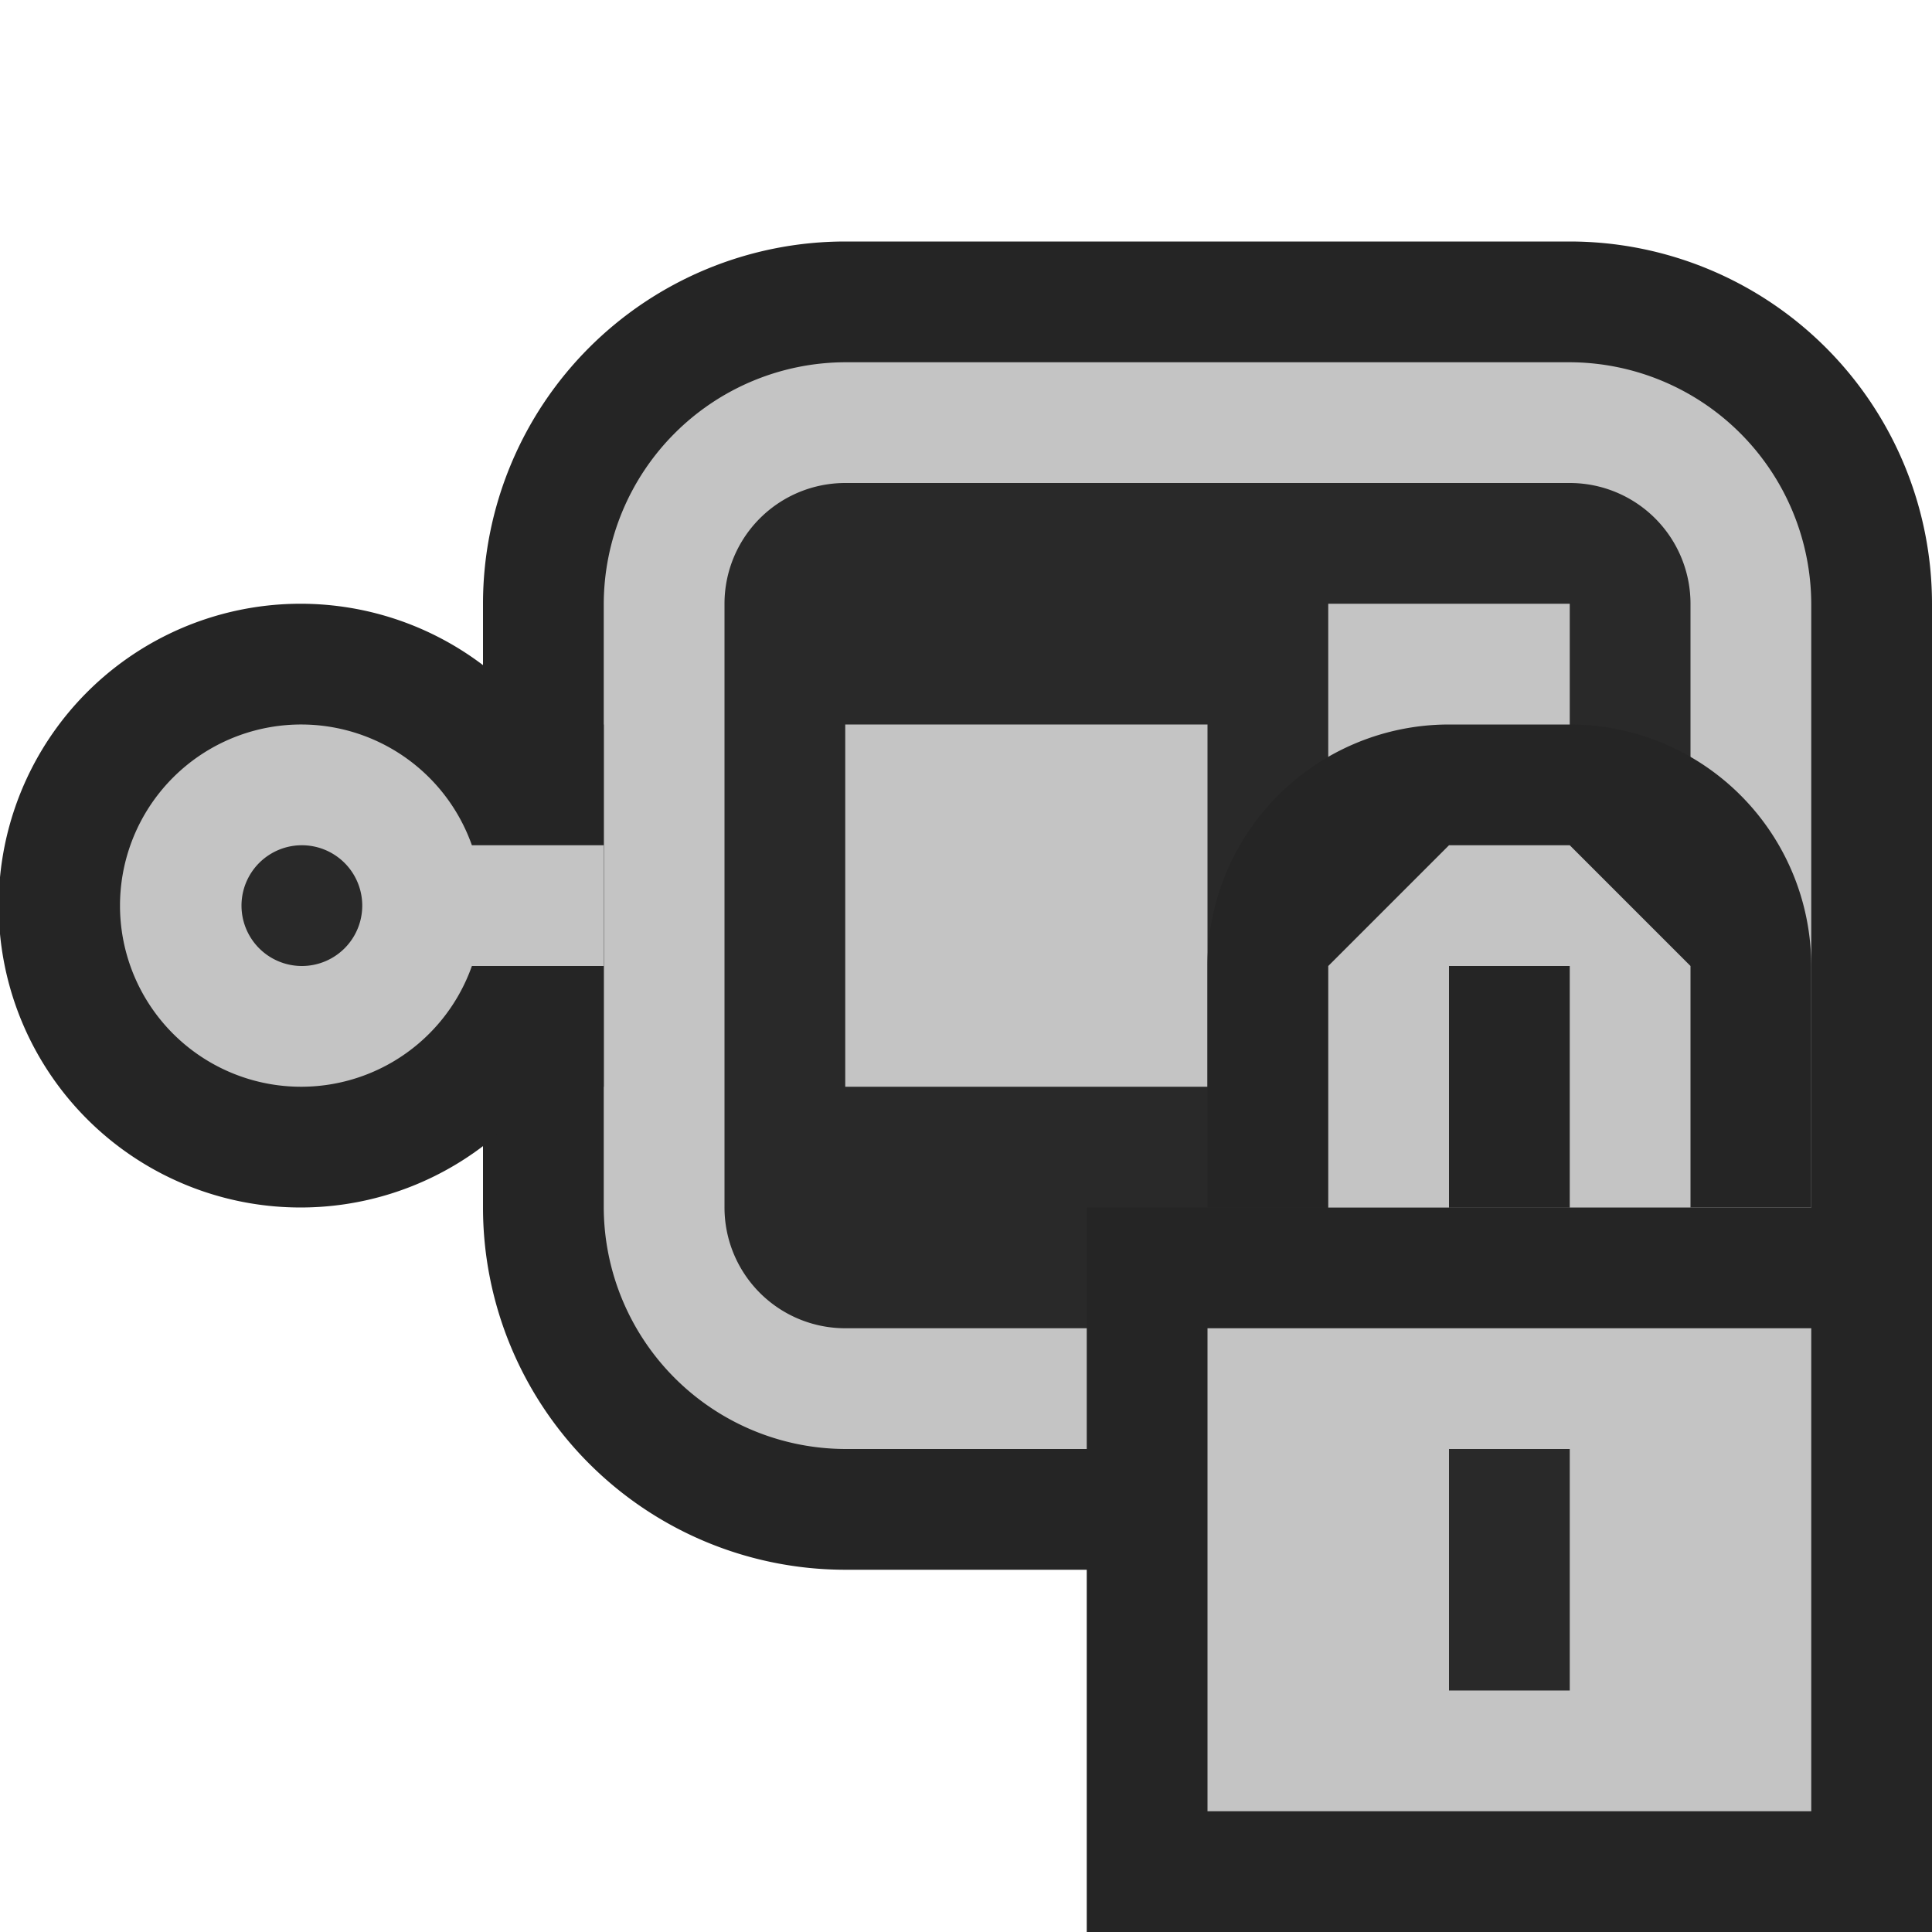 <svg ti:v="1" width="16" height="16" viewBox="0 0 16 16" xmlns="http://www.w3.org/2000/svg" xmlns:ti="urn:schemas-jetbrains-com:tisvg"><rect id="frame" width="16" height="16" fill="none"/><path d="M13 13a3.001 3.001 0 0 0 3-3V5a3.001 3.001 0 0 0-3-3H7a3.001 3.001 0 0 0-3 3v5a3.001 3.001 0 0 0 3 3h6z" fill="#252525"/><path d="M13 12a2.007 2.007 0 0 0 2-2V5a2.007 2.007 0 0 0-2-2H7a2.007 2.007 0 0 0-2 2v5a2.007 2.007 0 0 0 2 2h6z" fill="#C4C4C4"/><path d="M13 11H7a1 1 0 0 1-1-1V5a1 1 0 0 1 1-1h6a1 1 0 0 1 1 1v5a1 1 0 0 1-1 1z" fill="#292929"/><path d="M7 6h3v3H7z" fill="#C4C4C4"/><path d="M11 5h2v2h-2z" fill="#C4C4C4"/><path d="M11 8h2v2h-2z" fill="#C4C4C4"/><path d="M4.489 6a2.5 2.5 0 1 0 0 3H5V6zm0 0" fill="#252525"/><path d="M5 7H3.908a1.5 1.5 0 1 0 0 1H5zm0 0" fill="#C4C4C4"/><path d="M3 7.5a.5.5 0 1 1-1 0 .5.5 0 0 1 1 0z" fill="#292929"/><path d="M9 10h7v6H9z" fill="#252525"/><path d="M10 11h5v4h-5z" fill="#C4C4C4"/><path d="M12 12h1v2h-1z" fill="#292929"/><path d="M10 10V8a2 2 0 0 1 2-2h1a2 2 0 0 1 2 2v2zm0 0" fill="#252525"/><path d="M13 7h-1l-1 1v2h1V8h1v2h1V8l-1-1z" fill="#C4C4C4"/></svg>